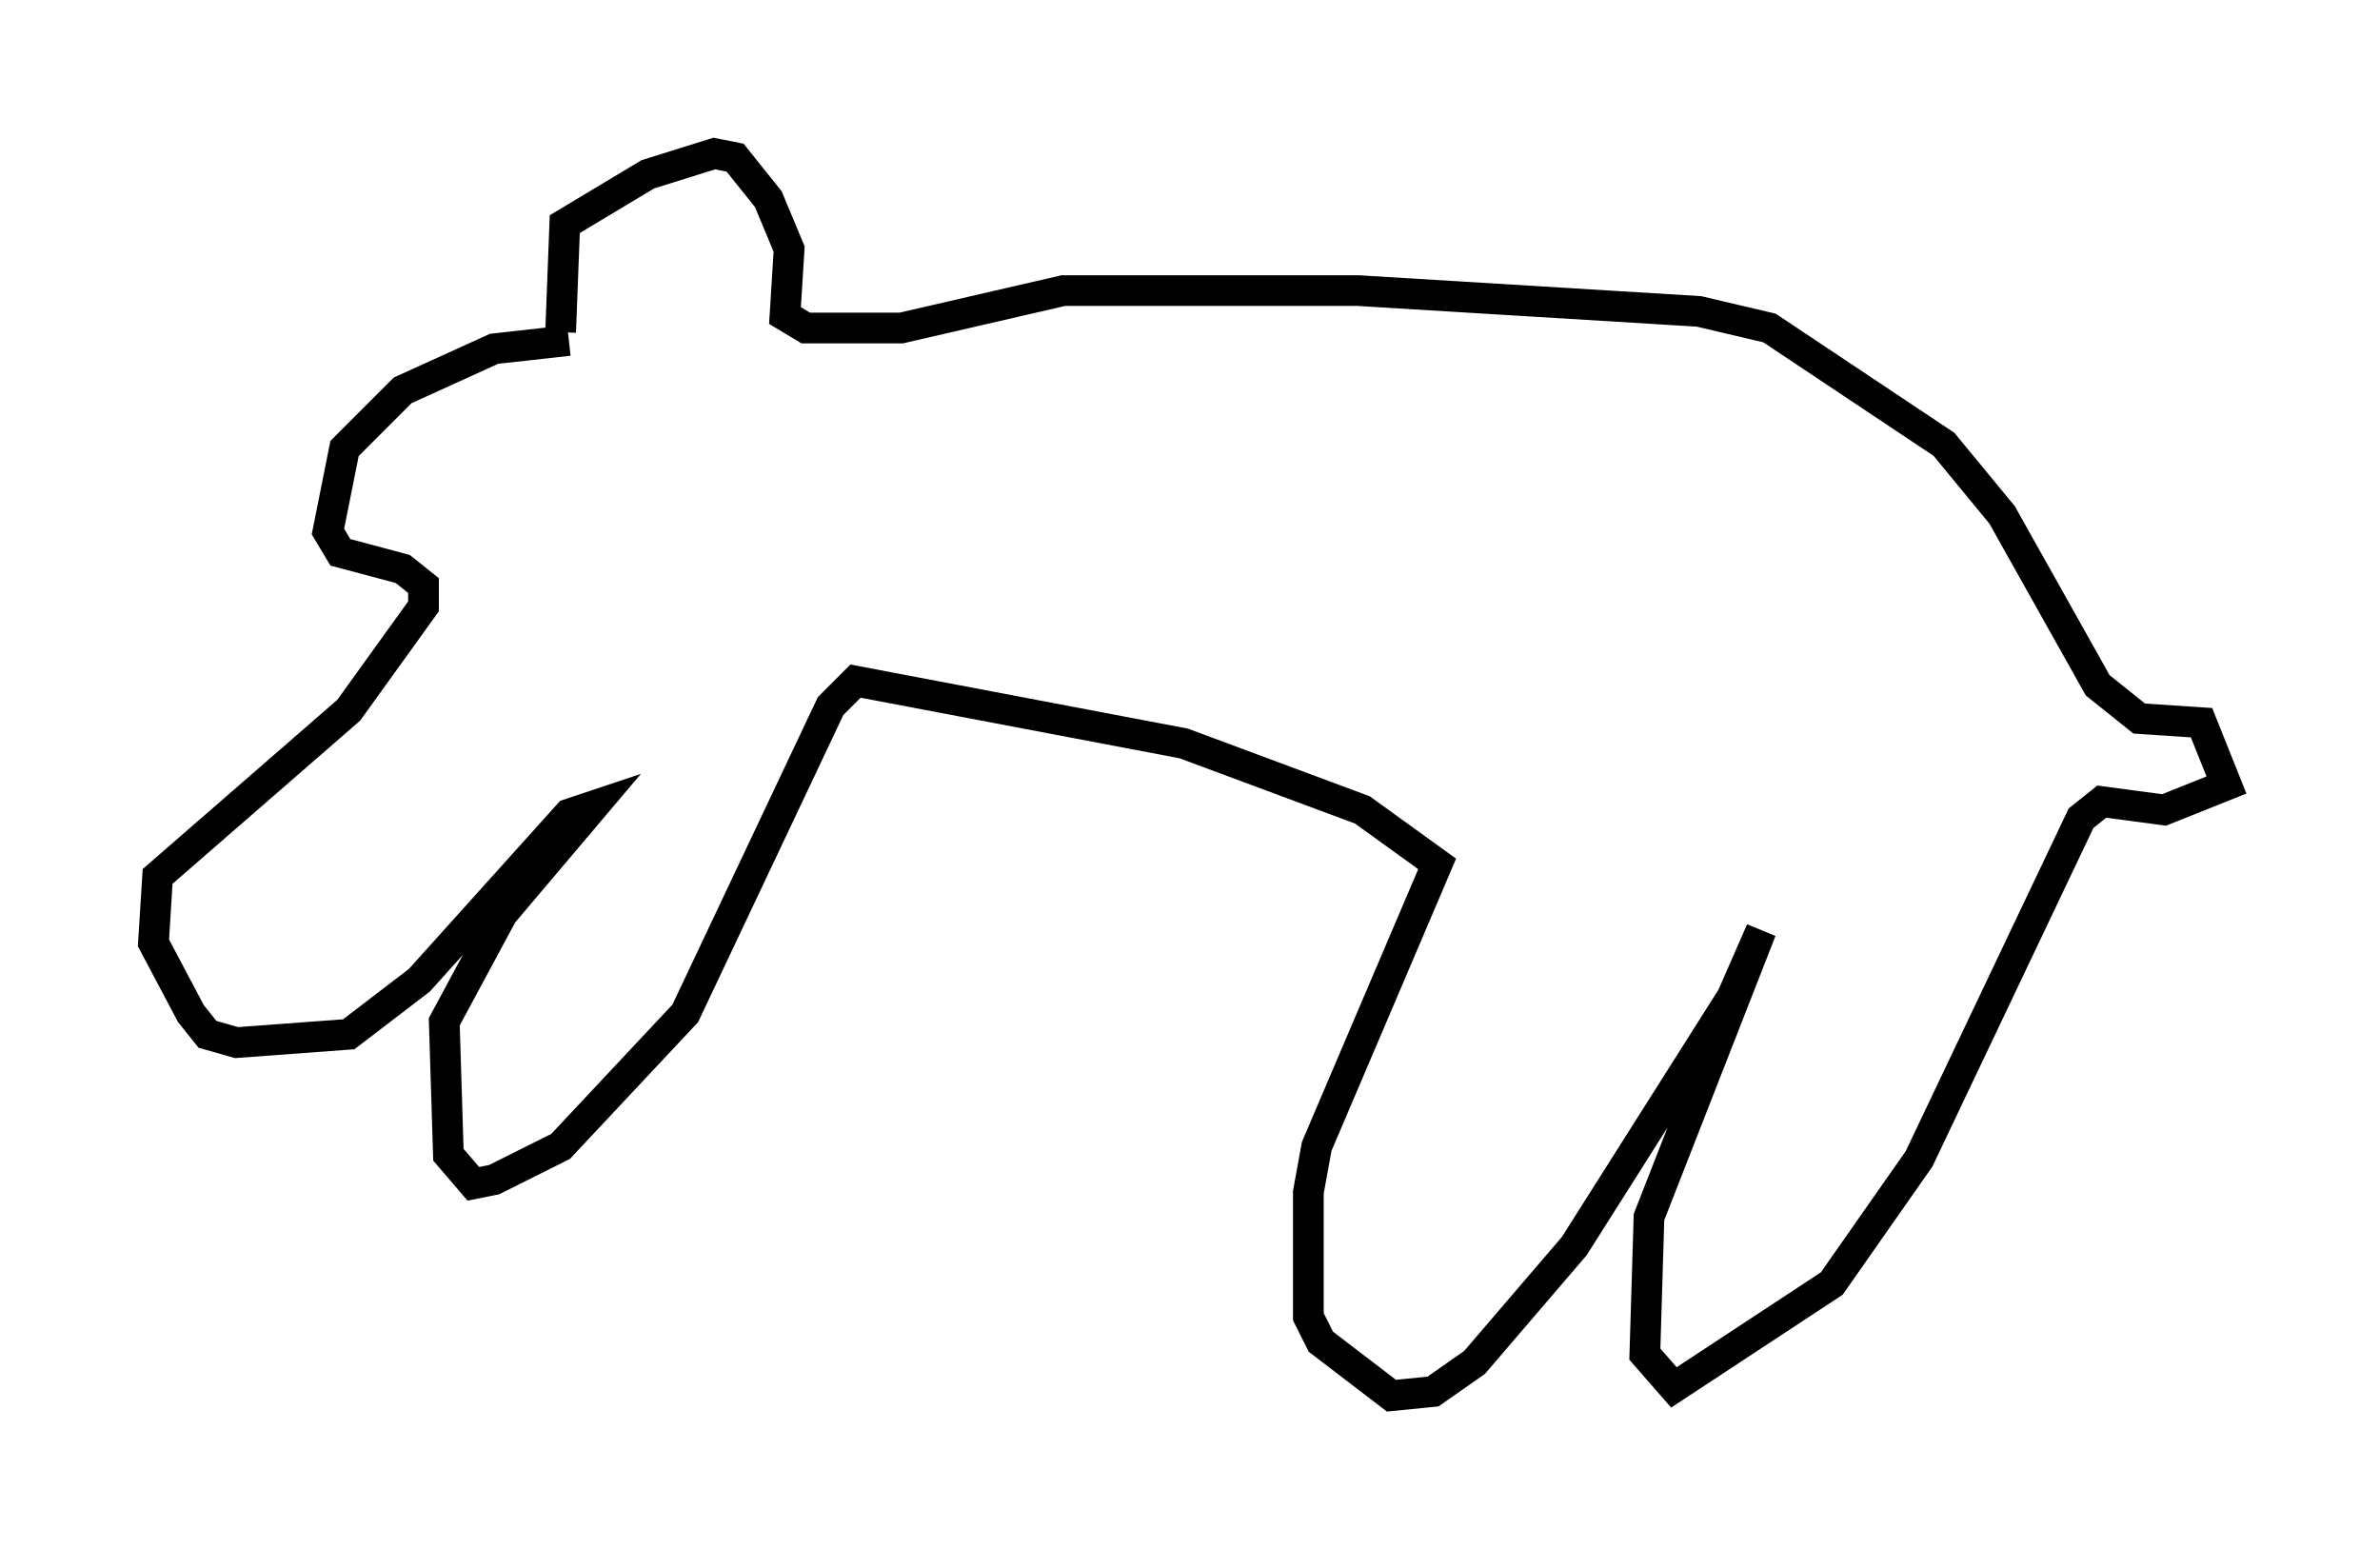 <?xml version="1.0" encoding="utf-8" ?>
<svg baseProfile="full" height="50.46" version="1.1" width="77.523" xmlns="http://www.w3.org/2000/svg" xmlns:ev="http://www.w3.org/2001/xml-events" xmlns:xlink="http://www.w3.org/1999/xlink"><defs /><rect fill="white" height="50.46" width="77.523" x="0" y="0" /><path d="M20.02, 13.39 m-1.353, -1.894 m-0.406, -0.677 l0.135, -3.518 2.706, -1.624 l2.165, -0.677 0.677, 0.135 l1.083, 1.353 0.677, 1.624 l-0.135, 2.165 0.677, 0.406 l3.112, 0.0 5.277, -1.218 l9.607, 0.0 11.096, 0.677 l2.3, 0.541 5.683, 3.789 l1.894, 2.3 3.112, 5.548 l1.353, 1.083 2.03, 0.135 l0.812, 2.03 -2.03, 0.812 l-2.03, -0.271 -0.677, 0.541 l-5.277, 11.096 -2.842, 4.059 l-5.142, 3.383 -0.947, -1.083 l0.135, -4.465 3.654, -9.337 l-0.947, 2.165 -5.142, 8.119 l-3.248, 3.789 -1.353, 0.947 l-1.353, 0.135 -2.3, -1.759 l-0.406, -0.812 0.0, -4.059 l0.271, -1.488 3.924, -9.202 l-2.436, -1.759 -5.819, -2.165 l-10.69, -2.03 -0.812, 0.812 l-4.736, 10.013 -4.059, 4.33 l-2.165, 1.083 -0.677, 0.135 l-0.812, -0.947 -0.135, -4.33 l1.894, -3.518 2.977, -3.518 l-0.812, 0.271 -4.871, 5.413 l-2.3, 1.759 -3.654, 0.271 l-0.947, -0.271 -0.541, -0.677 l-1.218, -2.3 0.135, -2.165 l6.225, -5.413 2.436, -3.383 l0.0, -0.677 -0.677, -0.541 l-2.03, -0.541 -0.406, -0.677 l0.541, -2.706 1.894, -1.894 l2.977, -1.353 2.436, -0.271 " fill="none" stroke="black" stroke-width="1" /></svg>